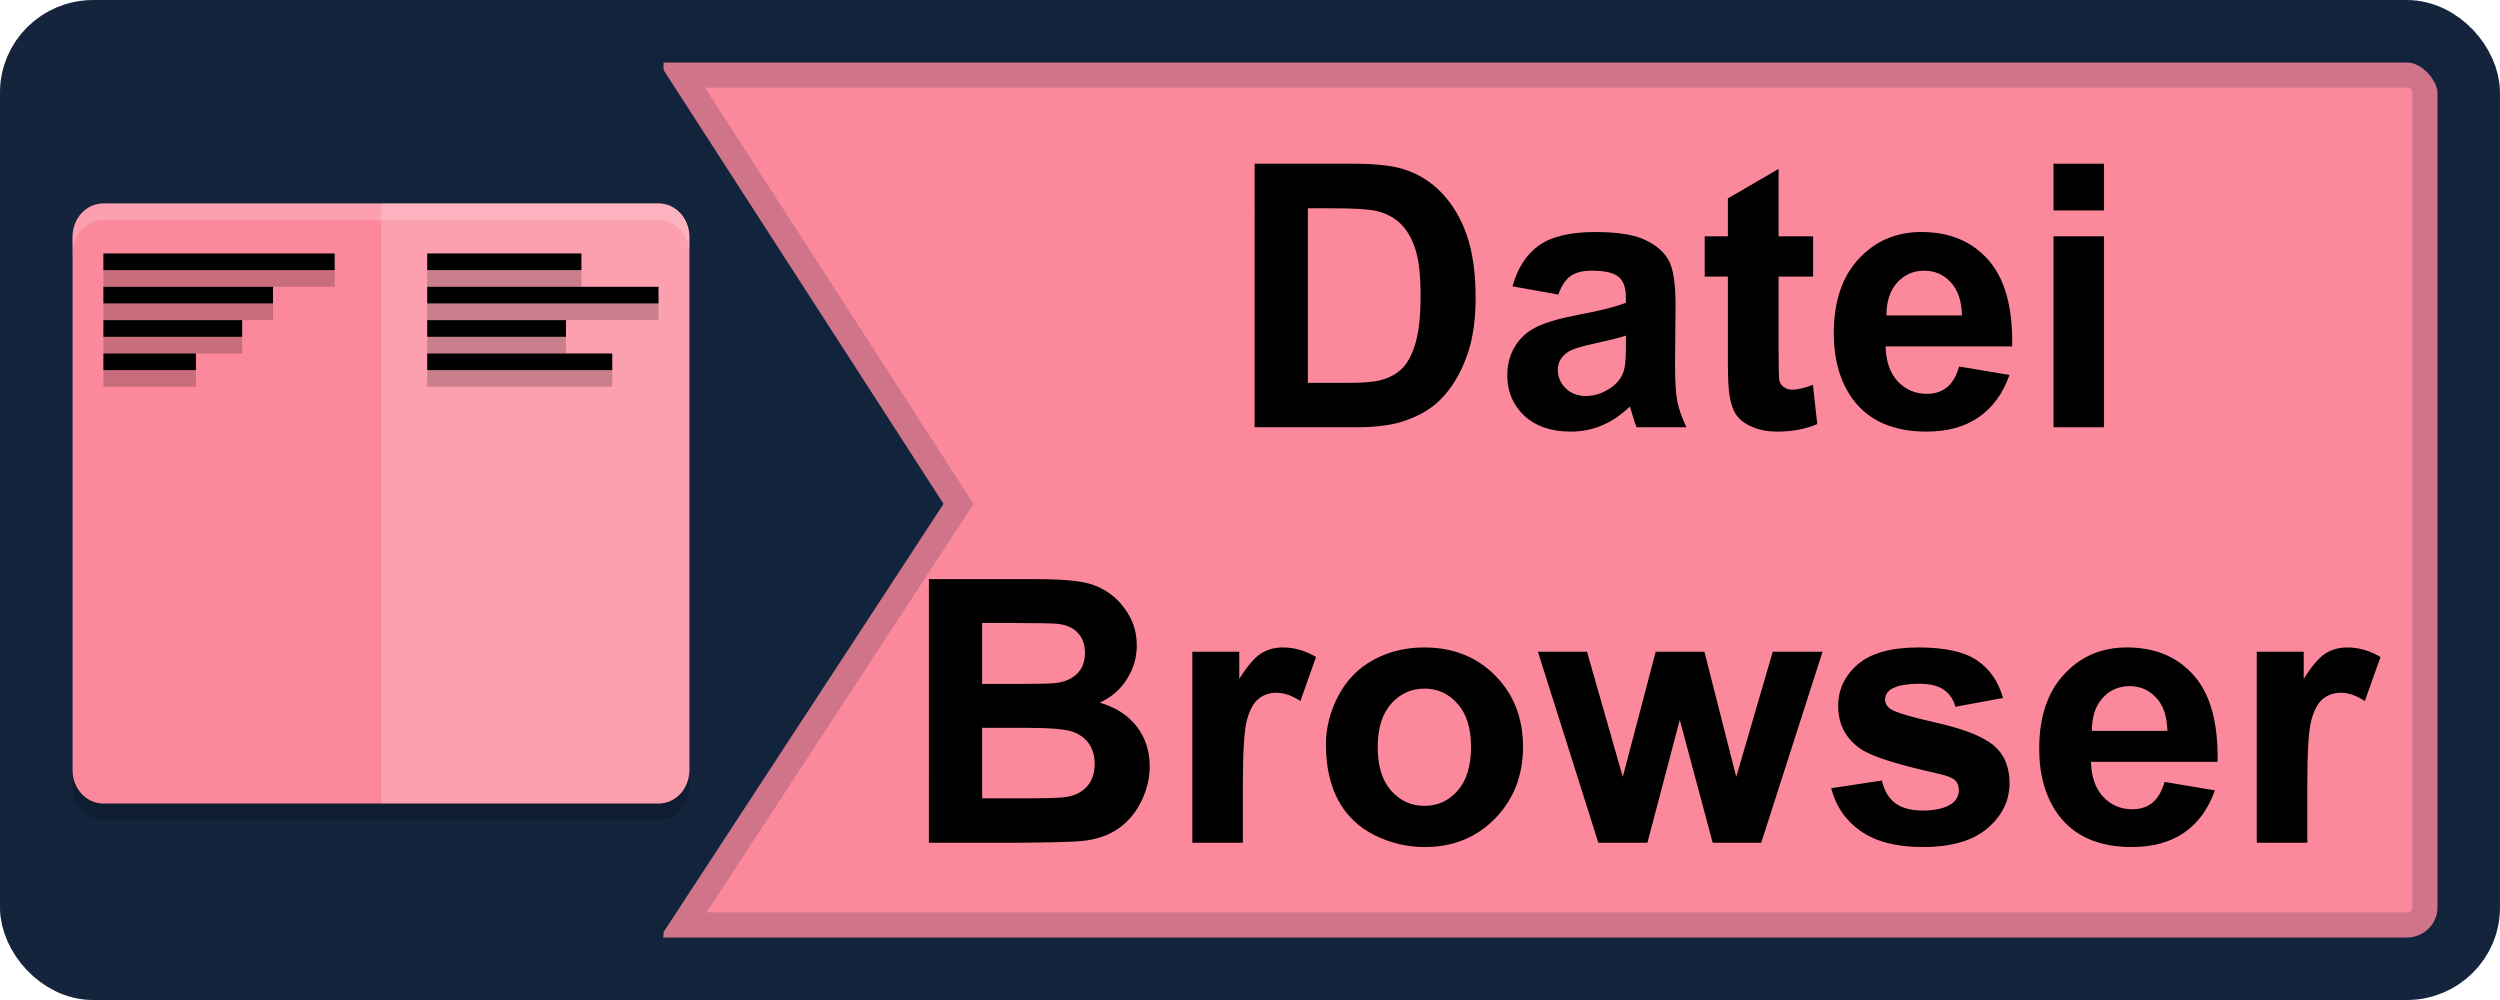 <svg height="80" viewBox="0 0 52.917 21.167" width="200" xmlns="http://www.w3.org/2000/svg" xmlns:xlink="http://www.w3.org/1999/xlink"><filter id="a" color-interpolation-filters="sRGB" height="1.065" width="1.032" x="-.016" y="-.033"><feGaussianBlur stdDeviation=".252"/></filter><g transform="translate(0 -275.833)"><rect fill="#fb889b" height="19.844" rx="2" ry="1.873" width="38.739" x="13.516" y="276.495"/><rect fill="none" height="19.844" rx="1.312" ry="1.295" stroke="#13243c" stroke-width="1.323" width="51.594" x=".661" y="276.495"/><path d="m13.516 276.495 6.456 10.003-6.456 9.874z" fill="#13243c"/><path d="m.661 276.495h13.383v19.844h-13.383z" fill="#13243c"/><path d="m14.045 277.156v.159l5.926 9.183-5.926 9.064v.115h36.897c.376 0 .651-.277.651-.635v-17.252c0-.358-.274-.635-.651-.635z" fill="none" filter="url(#a)" opacity=".428" stroke="#13243c" stroke-width="1.068"/><g transform="matrix(.034 0 0 .034 1.848 279.626)"><g stroke-width="7.815"><path d="m726.728-9.648h60.559q20.485 0 31.231 3.134 14.44 4.254 24.739 15.112 10.298 10.858 15.671 26.642 5.373 15.671 5.373 38.731 0 20.261-5.037 34.925-6.157 17.91-17.574 28.992-8.619 8.395-23.283 13.097-10.97 3.47-29.328 3.47h-62.35zm33.134 27.761v108.693h24.739q13.88 0 20.037-1.567 8.06-2.015 13.321-6.828 5.373-4.813 8.731-15.783 3.358-11.082 3.358-30.112 0-19.03-3.358-29.216-3.358-10.186-9.403-15.895-6.045-5.709-15.336-7.724-6.94-1.567-27.201-1.567z"/><path d="m915.793 71.843-28.544-5.149q4.813-17.239 16.567-25.522 11.754-8.283 34.925-8.283 21.045 0 31.343 5.037 10.298 4.925 14.44 12.649 4.254 7.612 4.254 28.097l-.336 36.716q0 15.671 1.455 23.171 1.567 7.388 5.709 15.895h-31.119q-1.231-3.134-3.022-9.291-.784-2.798-1.119-3.694-8.06 7.836-17.239 11.754-9.179 3.918-19.589 3.918-18.358 0-28.992-9.963-10.522-9.963-10.522-25.186 0-10.075 4.813-17.91 4.813-7.948 13.433-12.089 8.731-4.254 25.074-7.388 22.052-4.142 30.559-7.724v-3.134q0-9.067-4.478-12.873-4.478-3.918-16.903-3.918-8.395 0-13.097 3.358-4.701 3.246-7.612 11.53zm42.089 25.522q-6.045 2.015-19.142 4.813-13.097 2.798-17.127 5.485-6.157 4.366-6.157 11.082 0 6.604 4.925 11.418 4.925 4.813 12.537 4.813 8.507 0 16.231-5.597 5.709-4.254 7.5-10.41 1.231-4.03 1.231-15.336z"/><path d="m1074.411 35.575v25.074h-21.492v47.91q0 14.552.56 17.015.672 2.351 2.798 3.918 2.239 1.567 5.373 1.567 4.366 0 12.649-3.022l2.687 24.403q-10.97 4.701-24.851 4.701-8.507 0-15.336-2.798-6.828-2.91-10.075-7.388-3.134-4.59-4.366-12.313-1.008-5.485-1.008-22.164v-51.828h-14.44v-25.074h14.44v-23.619l31.567-18.358v41.977z"/><path d="m1165.306 116.619 31.343 5.261q-6.045 17.239-19.142 26.306-12.985 8.955-32.574 8.955-31.007 0-45.895-20.261-11.754-16.231-11.754-40.97 0-29.552 15.448-46.231 15.448-16.791 39.067-16.791 26.53 0 41.865 17.574 15.336 17.462 14.664 53.619h-78.805q.336 13.992 7.612 21.828 7.276 7.724 18.134 7.724 7.388 0 12.425-4.03 5.037-4.03 7.612-12.985zm1.791-31.791q-.336-13.657-7.052-20.709-6.716-7.164-16.343-7.164-10.298 0-17.015 7.5-6.716 7.5-6.604 20.373z"/><path d="m1224.074 19.456v-29.104h31.455v29.104zm0 134.999v-118.879h31.455v118.879z"/></g><g stroke-width="7.815"><path d="m523.945 248.977h65.596q19.477 0 28.992 1.679 9.627 1.567 17.127 6.716 7.612 5.149 12.649 13.769 5.037 8.507 5.037 19.142 0 11.53-6.269 21.156-6.157 9.627-16.791 14.44 15 4.366 23.059 14.888 8.06 10.522 8.06 24.739 0 11.194-5.261 21.828-5.149 10.522-14.216 16.903-8.955 6.269-22.164 7.724-8.283.896-39.962 1.119h-55.858zm33.134 27.313v37.947h21.716q19.365 0 24.067-.56 8.507-1.007 13.321-5.821 4.925-4.925 4.925-12.873 0-7.612-4.254-12.313-4.142-4.813-12.425-5.821-4.925-.56-28.321-.56zm0 65.26v43.88h30.671q17.91 0 22.724-1.007 7.388-1.343 11.977-6.492 4.701-5.261 4.701-13.992 0-7.388-3.582-12.537-3.582-5.149-10.41-7.5-6.716-2.351-29.328-2.351z"/><path d="m719.391 413.08h-31.455v-118.879h29.216v16.903q7.5-11.977 13.433-15.783 6.045-3.806 13.657-3.806 10.746 0 20.709 5.933l-9.739 27.425q-7.948-5.149-14.776-5.149-6.604 0-11.194 3.694-4.59 3.582-7.276 13.097-2.575 9.515-2.575 39.85z"/><path d="m771.106 351.961q0-15.671 7.724-30.335 7.724-14.664 21.828-22.388 14.216-7.724 31.679-7.724 26.977 0 44.216 17.574 17.239 17.462 17.239 44.216 0 26.977-17.462 44.776-17.351 17.686-43.768 17.686-16.343 0-31.231-7.388-14.776-7.388-22.5-21.604-7.724-14.328-7.724-34.813zm32.238 1.679q0 17.686 8.395 27.089 8.395 9.403 20.709 9.403 12.313 0 20.597-9.403 8.395-9.403 8.395-27.313 0-17.462-8.395-26.865-8.283-9.403-20.597-9.403-12.313 0-20.709 9.403-8.395 9.403-8.395 27.089z"/><path d="m940.694 413.08-37.612-118.879h30.559l22.276 77.91 20.485-77.91h30.336l19.813 77.91 22.724-77.91h31.007l-38.171 118.879h-30.224l-20.485-76.454-20.149 76.454z"/><path d="m1085.655 379.162 31.567-4.813q2.015 9.179 8.171 13.992 6.157 4.701 17.239 4.701 12.201 0 18.358-4.478 4.142-3.134 4.142-8.395 0-3.582-2.239-5.933-2.351-2.239-10.522-4.142-38.059-8.395-48.246-15.336-14.104-9.627-14.104-26.753 0-15.448 12.201-25.97 12.201-10.522 37.835-10.522 24.403 0 36.268 7.948 11.866 7.948 16.343 23.507l-29.664 5.485q-1.903-6.94-7.276-10.634-5.261-3.694-15.112-3.694-12.425 0-17.798 3.47-3.582 2.463-3.582 6.381 0 3.358 3.134 5.709 4.254 3.134 29.328 8.843 25.186 5.709 35.149 13.992 9.851 8.395 9.851 23.395 0 16.343-13.656 28.097-13.657 11.754-40.41 11.754-24.291 0-38.507-9.851-14.104-9.851-18.47-26.753z"/><path d="m1293.19 375.245 31.343 5.261q-6.045 17.239-19.142 26.306-12.985 8.955-32.574 8.955-31.007 0-45.895-20.261-11.754-16.231-11.754-40.97 0-29.552 15.448-46.231 15.448-16.791 39.067-16.791 26.53 0 41.865 17.574 15.336 17.462 14.664 53.619h-78.805q.336 13.992 7.612 21.828 7.276 7.724 18.134 7.724 7.388 0 12.425-4.03 5.037-4.03 7.612-12.985zm1.791-31.791q-.336-13.657-7.052-20.709-6.716-7.164-16.343-7.164-10.298 0-17.015 7.5-6.716 7.5-6.604 20.373z"/><path d="m1382.07 413.08h-31.455v-118.879h29.216v16.903q7.5-11.977 13.433-15.783 6.045-3.806 13.657-3.806 10.746 0 20.709 5.933l-9.739 27.425q-7.948-5.149-14.776-5.149-6.604 0-11.194 3.694-4.59 3.582-7.276 13.097-2.575 9.515-2.575 39.85z"/></g><g transform="matrix(9.6 0 0 10.378 -47.589 -47.17)"><path d="m44 40v-32c0-1.108-.892-2-2-2h-36c-1.108 0-2 .892-2 2v32c0 1.108.892 2 2 2h36c1.108 0 2-.892 2-2z" fill="#fb889b"/><path d="m44 40v-32c0-1.108-.892-2-2-2h-18v36h18c1.108 0 2-.892 2-2z" fill="#fff" opacity=".2"/><path d="m6 6c-1.108 0-2 .892-2 2v1c0-1.108.892-2 2-2h36c1.108 0 2 .892 2 2v-1c0-1.108-.892-2-2-2z" fill="#fff" opacity=".2"/><path d="m4 40v1c0 1.108.892 2 2 2h36c1.108 0 2-.892 2-2v-1c0 1.108-.892 2-2 2h-36c-1.108 0-2-.892-2-2z" opacity=".2"/><g><path d="m6 9h15v1h-15z"/><path d="m6 11h11v1h-11z"/><path d="m6 13h9v1h-9z"/><path d="m6 15h6v1h-6z"/><path d="m27 9h10v1h-10z"/><path d="m27 11h15v1h-15z"/><path d="m27 13h9v1h-9z"/><path d="m27 15h12v1h-12z"/></g><path d="m6 10h15v1h-15z" opacity=".2"/><path d="m6 12h11v1h-11z" opacity=".2"/><path d="m6 14h9v1h-9z" opacity=".2"/><path d="m6 16h6v1h-6z" opacity=".2"/><path d="m27 10h10v1h-10z" opacity=".2"/><path d="m27 12h15v1h-15z" opacity=".2"/><path d="m27 14h9v1h-9z" opacity=".2"/><path d="m27 16h12v1h-12z" opacity=".2"/></g></g></g></svg>